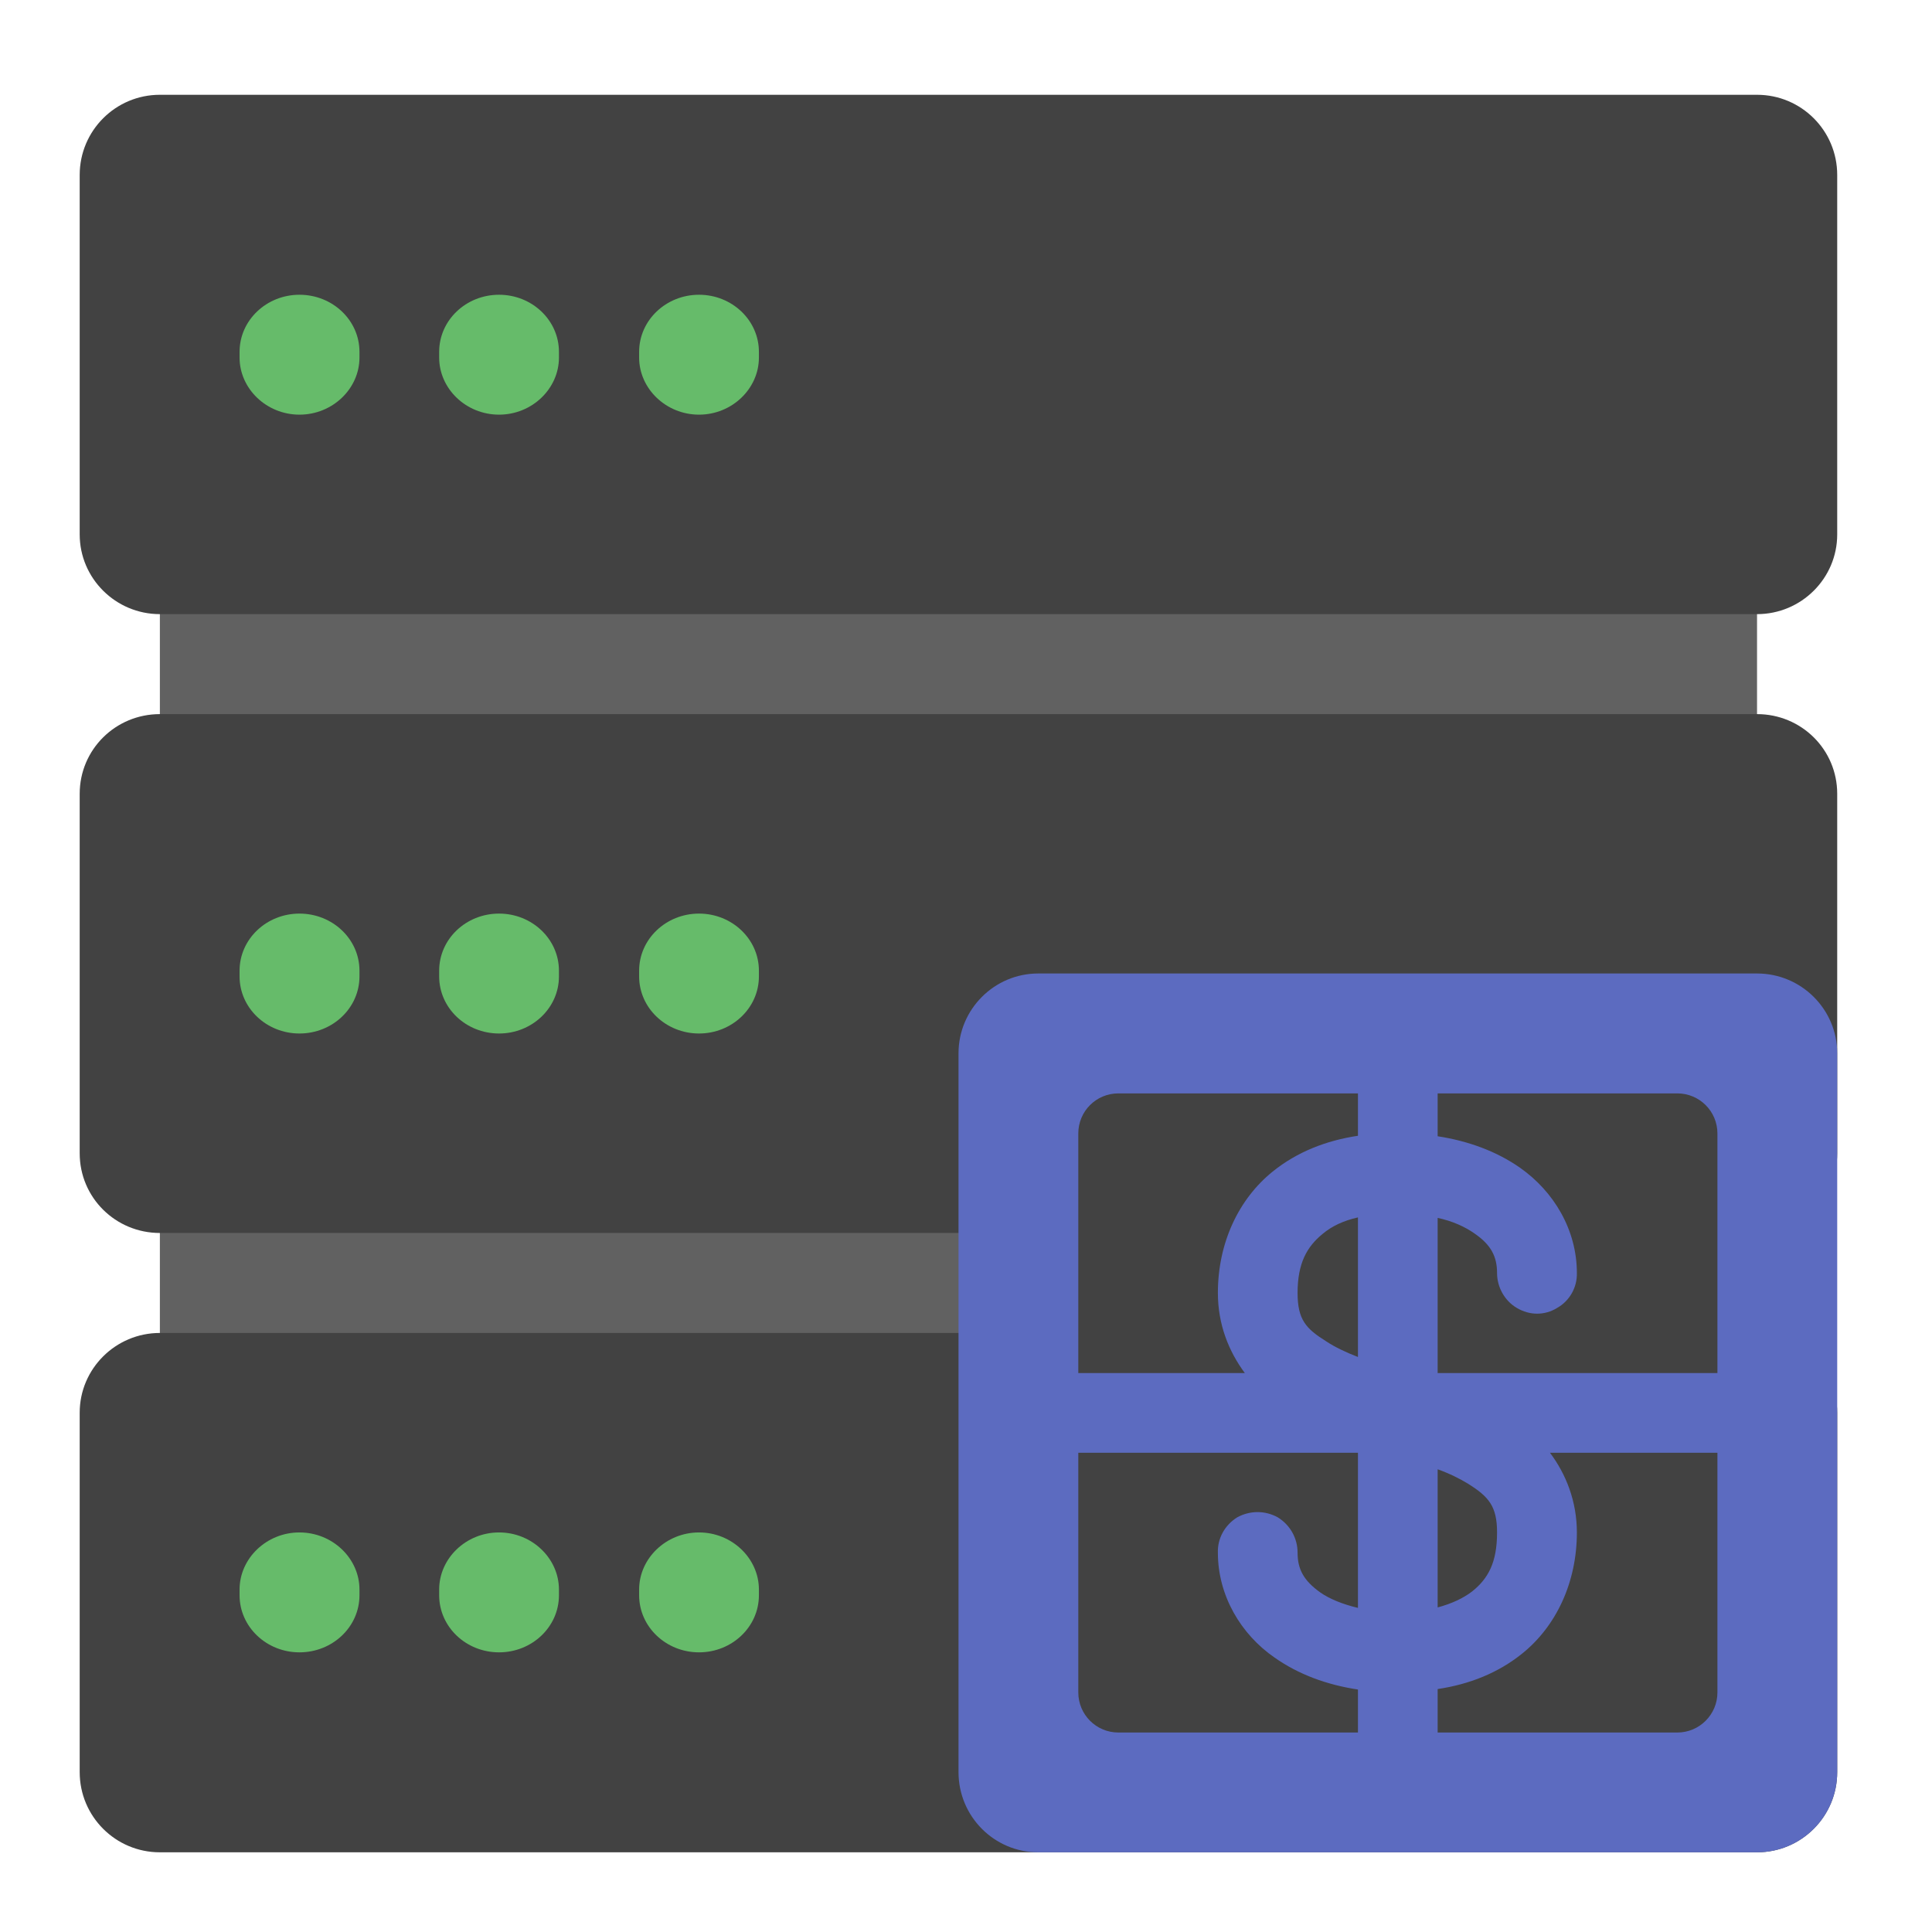 <?xml version="1.0" encoding="UTF-8"?>
<svg xmlns="http://www.w3.org/2000/svg" xmlns:xlink="http://www.w3.org/1999/xlink" width="16px" height="16px" viewBox="0 0 16 16" version="1.1">
<g id="surface1">
<path style=" stroke:none;fill-rule:nonzero;fill:rgb(38.039%,38.039%,38.039%);fill-opacity:1;" d="M 1.324 4.754 L 14.551 4.754 L 14.551 6.078 L 1.324 6.078 Z M 1.324 4.754 "/>
<path style=" stroke:none;fill-rule:nonzero;fill:rgb(38.039%,38.039%,38.039%);fill-opacity:1;" d="M 1.324 10.047 L 14.551 10.047 L 14.551 11.371 L 1.324 11.371 Z M 1.324 10.047 "/>
<path style=" stroke:none;fill-rule:nonzero;fill:rgb(25.882%,25.882%,25.882%);fill-opacity:1;" d="M 1.324 0.785 L 14.551 0.785 C 14.918 0.785 15.215 1.082 15.215 1.449 L 15.215 4.426 C 15.215 4.789 14.918 5.086 14.551 5.086 L 1.324 5.086 C 0.957 5.086 0.66 4.789 0.66 4.426 L 0.66 1.449 C 0.66 1.082 0.957 0.785 1.324 0.785 Z M 1.324 0.785 "/>
<path style=" stroke:none;fill-rule:nonzero;fill:rgb(40%,73.333%,41.569%);fill-opacity:1;" d="M 2.48 2.441 C 2.754 2.441 2.977 2.652 2.977 2.914 L 2.977 2.961 C 2.977 3.219 2.754 3.434 2.48 3.434 C 2.207 3.434 1.984 3.219 1.984 2.961 L 1.984 2.914 C 1.984 2.652 2.207 2.441 2.48 2.441 Z M 2.48 2.441 "/>
<path style=" stroke:none;fill-rule:nonzero;fill:rgb(25.882%,25.882%,25.882%);fill-opacity:1;" d="M 1.324 5.914 L 14.551 5.914 C 14.918 5.914 15.215 6.207 15.215 6.574 L 15.215 9.551 C 15.215 9.918 14.918 10.211 14.551 10.211 L 1.324 10.211 C 0.957 10.211 0.66 9.918 0.66 9.551 L 0.66 6.574 C 0.66 6.207 0.957 5.914 1.324 5.914 Z M 1.324 5.914 "/>
<path style=" stroke:none;fill-rule:nonzero;fill:rgb(25.882%,25.882%,25.882%);fill-opacity:1;" d="M 1.324 11.039 L 14.551 11.039 C 14.918 11.039 15.215 11.336 15.215 11.699 L 15.215 14.676 C 15.215 15.043 14.918 15.34 14.551 15.34 L 1.324 15.34 C 0.957 15.34 0.66 15.043 0.66 14.676 L 0.66 11.699 C 0.66 11.336 0.957 11.039 1.324 11.039 Z M 1.324 11.039 "/>
<path style=" stroke:none;fill-rule:nonzero;fill:rgb(40%,73.333%,41.569%);fill-opacity:1;" d="M 4.133 2.441 C 4.406 2.441 4.629 2.652 4.629 2.914 L 4.629 2.961 C 4.629 3.219 4.406 3.434 4.133 3.434 C 3.859 3.434 3.637 3.219 3.637 2.961 L 3.637 2.914 C 3.637 2.652 3.859 2.441 4.133 2.441 Z M 4.133 2.441 "/>
<path style=" stroke:none;fill-rule:nonzero;fill:rgb(40%,73.333%,41.569%);fill-opacity:1;" d="M 5.789 2.441 C 6.062 2.441 6.285 2.652 6.285 2.914 L 6.285 2.961 C 6.285 3.219 6.062 3.434 5.789 3.434 C 5.516 3.434 5.293 3.219 5.293 2.961 L 5.293 2.914 C 5.293 2.652 5.516 2.441 5.789 2.441 Z M 5.789 2.441 "/>
<path style=" stroke:none;fill-rule:nonzero;fill:rgb(40%,73.333%,41.569%);fill-opacity:1;" d="M 2.48 7.566 C 2.754 7.566 2.977 7.777 2.977 8.039 L 2.977 8.086 C 2.977 8.348 2.754 8.559 2.48 8.559 C 2.207 8.559 1.984 8.348 1.984 8.086 L 1.984 8.039 C 1.984 7.777 2.207 7.566 2.48 7.566 Z M 2.48 7.566 "/>
<path style=" stroke:none;fill-rule:nonzero;fill:rgb(40%,73.333%,41.569%);fill-opacity:1;" d="M 4.133 7.566 C 4.406 7.566 4.629 7.777 4.629 8.039 L 4.629 8.086 C 4.629 8.348 4.406 8.559 4.133 8.559 C 3.859 8.559 3.637 8.348 3.637 8.086 L 3.637 8.039 C 3.637 7.777 3.859 7.566 4.133 7.566 Z M 4.133 7.566 "/>
<path style=" stroke:none;fill-rule:nonzero;fill:rgb(40%,73.333%,41.569%);fill-opacity:1;" d="M 5.789 7.566 C 6.062 7.566 6.285 7.777 6.285 8.039 L 6.285 8.086 C 6.285 8.348 6.062 8.559 5.789 8.559 C 5.516 8.559 5.293 8.348 5.293 8.086 L 5.293 8.039 C 5.293 7.777 5.516 7.566 5.789 7.566 Z M 5.789 7.566 "/>
<path style=" stroke:none;fill-rule:nonzero;fill:rgb(40%,73.333%,41.569%);fill-opacity:1;" d="M 2.48 12.691 C 2.754 12.691 2.977 12.906 2.977 13.164 L 2.977 13.211 C 2.977 13.473 2.754 13.684 2.48 13.684 C 2.207 13.684 1.984 13.473 1.984 13.211 L 1.984 13.164 C 1.984 12.906 2.207 12.691 2.48 12.691 Z M 2.48 12.691 "/>
<path style=" stroke:none;fill-rule:nonzero;fill:rgb(40%,73.333%,41.569%);fill-opacity:1;" d="M 4.133 12.691 C 4.406 12.691 4.629 12.906 4.629 13.164 L 4.629 13.211 C 4.629 13.473 4.406 13.684 4.133 13.684 C 3.859 13.684 3.637 13.473 3.637 13.211 L 3.637 13.164 C 3.637 12.906 3.859 12.691 4.133 12.691 Z M 4.133 12.691 "/>
<path style=" stroke:none;fill-rule:nonzero;fill:rgb(40%,73.333%,41.569%);fill-opacity:1;" d="M 5.789 12.691 C 6.062 12.691 6.285 12.906 6.285 13.164 L 6.285 13.211 C 6.285 13.473 6.062 13.684 5.789 13.684 C 5.516 13.684 5.293 13.473 5.293 13.211 L 5.293 13.164 C 5.293 12.906 5.516 12.691 5.789 12.691 Z M 5.789 12.691 "/>
<path style=" stroke:none;fill-rule:nonzero;fill:rgb(36.078%,41.961%,75.294%);fill-opacity:1;" d="M 8.598 8.062 L 14.551 8.062 C 14.918 8.062 15.215 8.359 15.215 8.723 L 15.215 14.676 C 15.215 15.043 14.918 15.34 14.551 15.34 L 8.598 15.34 C 8.234 15.34 7.938 15.043 7.938 14.676 L 7.938 8.723 C 7.938 8.359 8.234 8.062 8.598 8.062 Z M 8.598 8.062 "/>
<path style=" stroke:none;fill-rule:nonzero;fill:rgb(25.882%,25.882%,25.882%);fill-opacity:1;" d="M 9.262 9.055 C 9.078 9.055 8.93 9.203 8.93 9.387 L 8.93 11.371 L 10.309 11.371 C 10.176 11.191 10.086 10.969 10.086 10.707 C 10.086 10.293 10.258 9.93 10.539 9.703 C 10.742 9.539 10.984 9.445 11.246 9.406 L 11.246 9.055 Z M 11.906 9.055 L 11.906 9.41 C 12.16 9.449 12.395 9.535 12.59 9.672 C 12.867 9.867 13.059 10.184 13.059 10.543 C 13.062 10.66 13 10.773 12.895 10.832 C 12.793 10.895 12.668 10.895 12.562 10.832 C 12.461 10.773 12.398 10.66 12.398 10.543 C 12.398 10.406 12.348 10.309 12.211 10.215 C 12.133 10.16 12.031 10.113 11.906 10.086 L 11.906 11.371 L 14.223 11.371 L 14.223 9.387 C 14.223 9.203 14.074 9.055 13.891 9.055 Z M 11.246 10.082 C 11.125 10.109 11.027 10.156 10.953 10.219 C 10.824 10.324 10.746 10.461 10.746 10.707 C 10.746 10.93 10.816 11.004 10.984 11.109 C 11.055 11.156 11.145 11.199 11.246 11.238 Z M 8.93 12.031 L 8.93 14.016 C 8.93 14.199 9.078 14.348 9.262 14.348 L 11.246 14.348 L 11.246 13.992 C 10.988 13.953 10.754 13.867 10.555 13.727 C 10.277 13.535 10.086 13.215 10.086 12.859 C 10.082 12.738 10.145 12.629 10.246 12.566 C 10.352 12.508 10.477 12.508 10.582 12.566 C 10.684 12.629 10.746 12.738 10.746 12.859 C 10.746 12.996 10.797 13.09 10.934 13.188 C 11.012 13.242 11.117 13.285 11.246 13.316 L 11.246 12.031 Z M 12.836 12.031 C 12.969 12.207 13.059 12.434 13.059 12.691 C 13.059 13.105 12.887 13.469 12.605 13.695 C 12.406 13.855 12.168 13.949 11.906 13.988 L 11.906 14.348 L 13.891 14.348 C 14.074 14.348 14.223 14.199 14.223 14.016 L 14.223 12.031 Z M 11.906 12.168 L 11.906 13.312 C 12.023 13.281 12.121 13.234 12.191 13.18 C 12.324 13.074 12.398 12.941 12.398 12.691 C 12.398 12.473 12.328 12.395 12.16 12.289 C 12.09 12.246 12.004 12.203 11.906 12.168 Z M 11.906 12.168 "/>
</g>
</svg>
